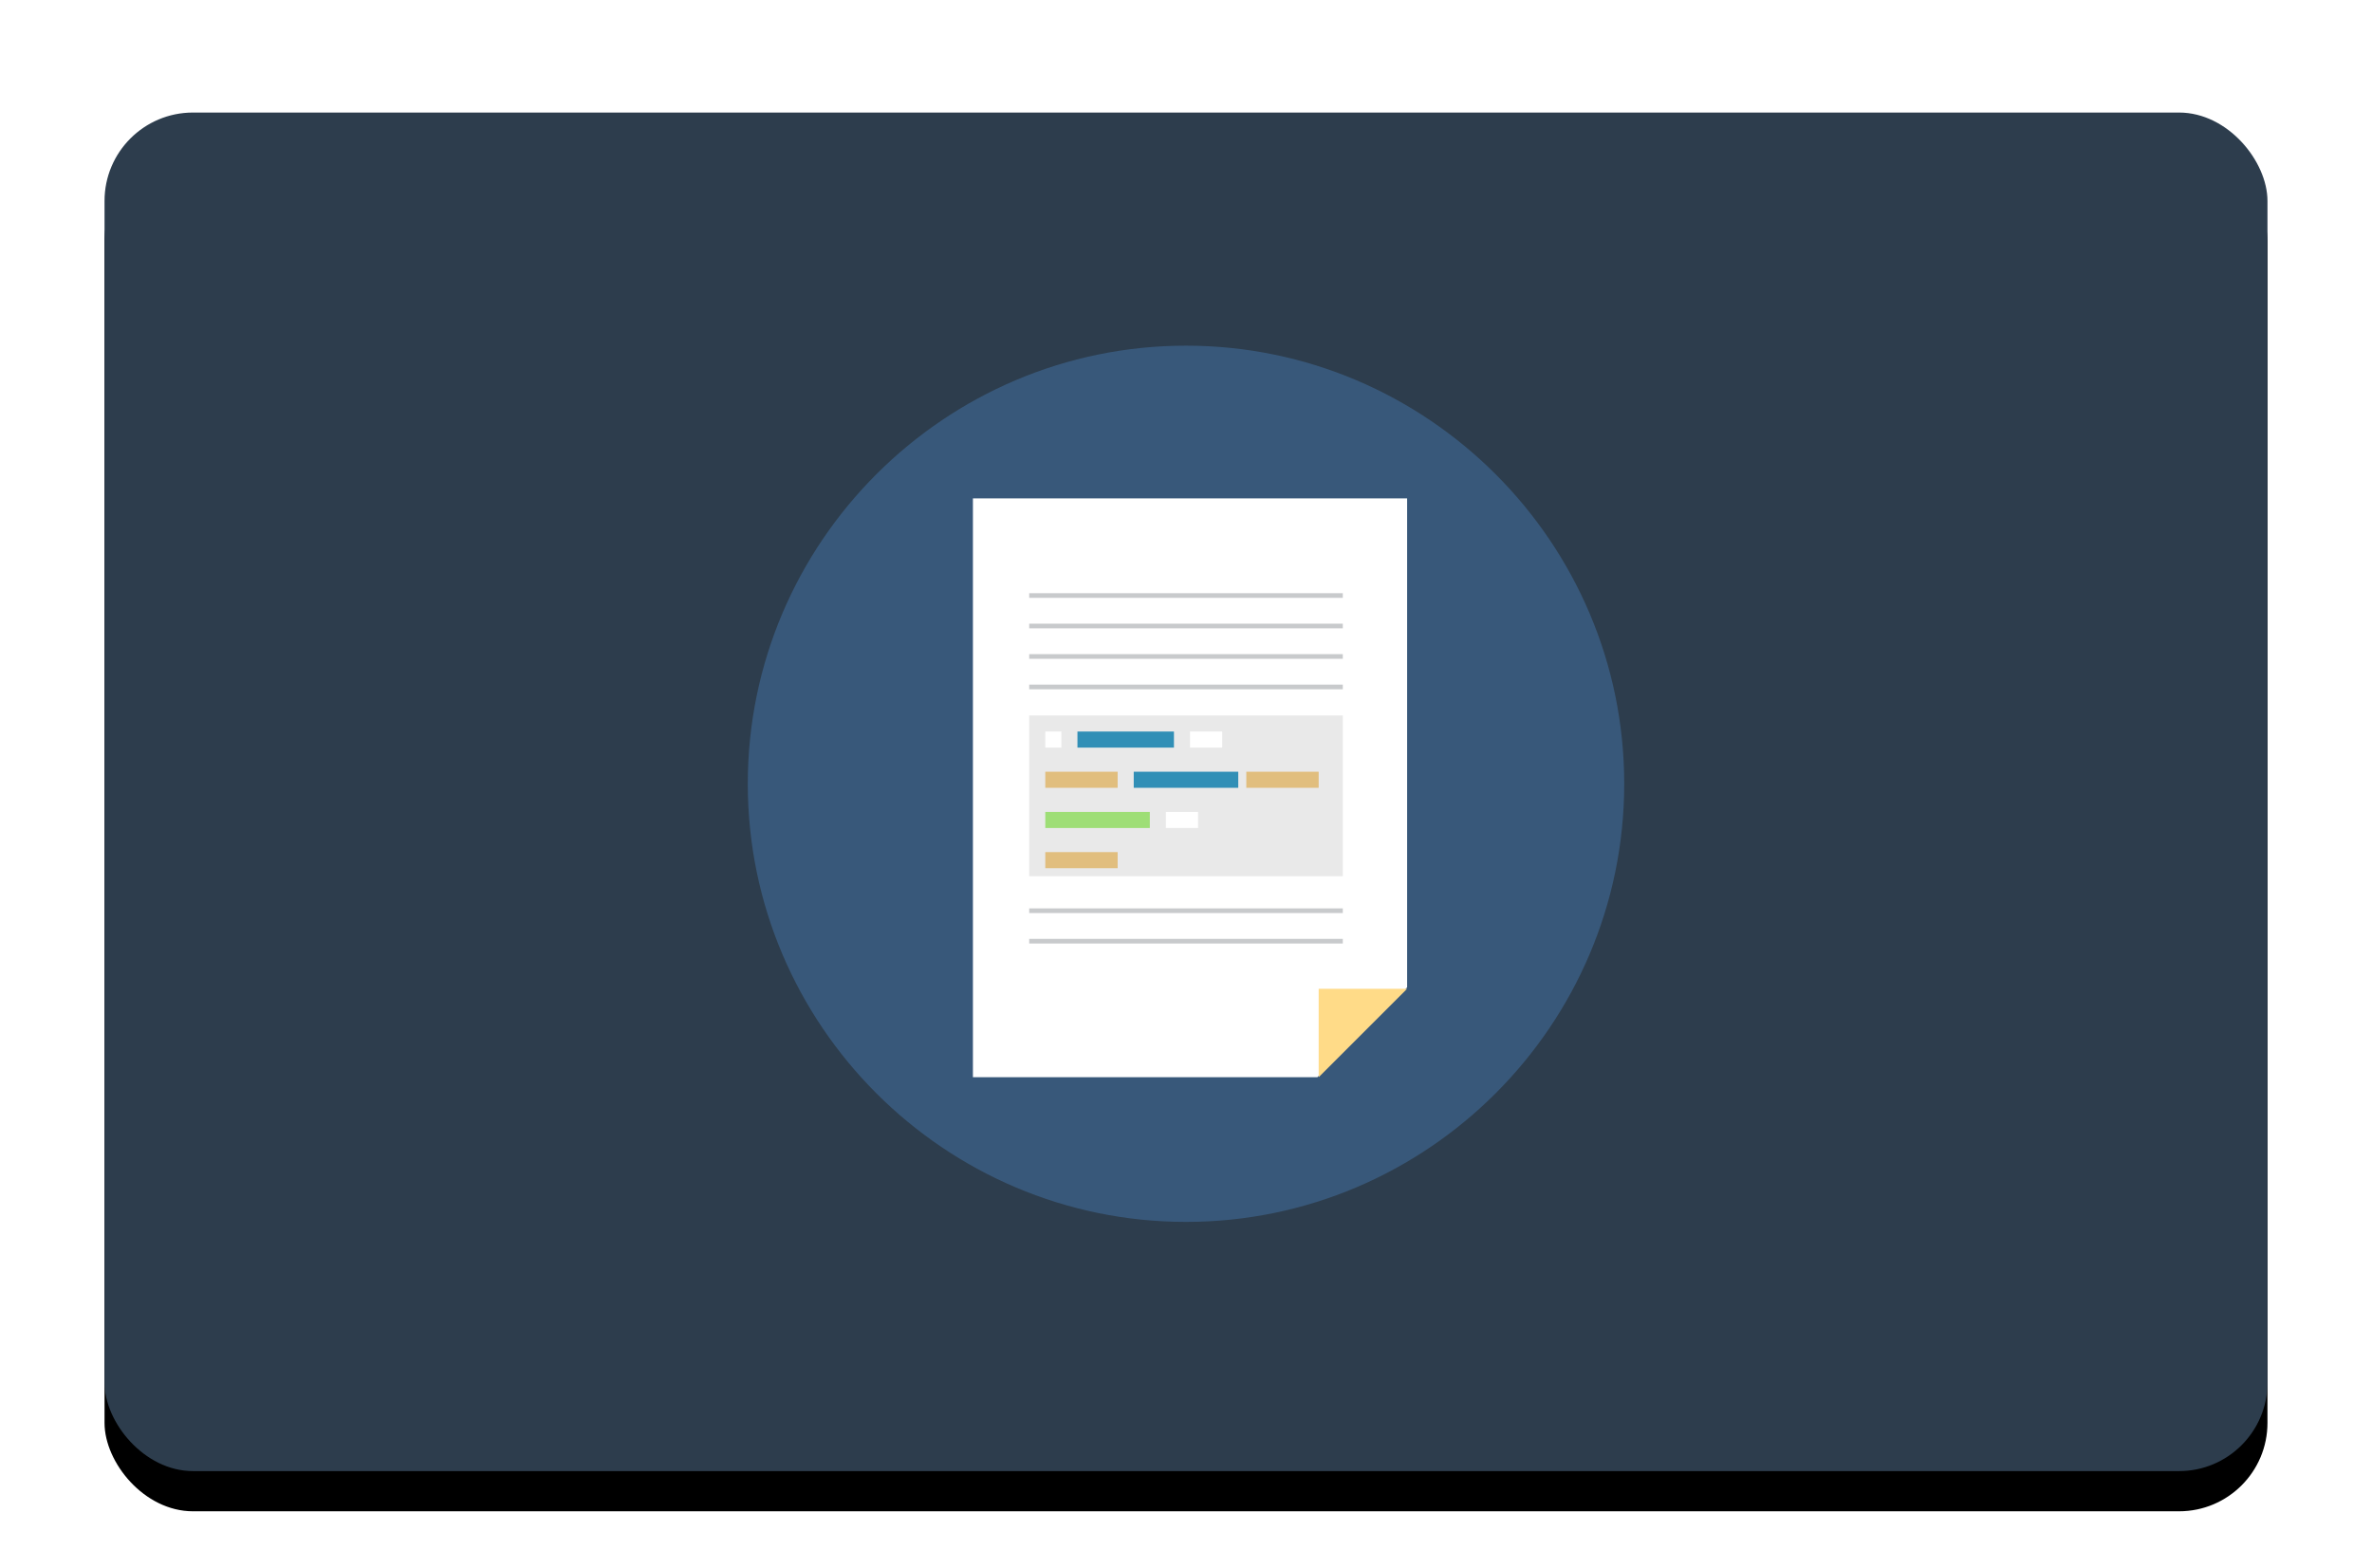 <?xml version="1.0" encoding="UTF-8"?>
<svg width="295px" height="195px" viewBox="0 0 295 195" version="1.1" xmlns="http://www.w3.org/2000/svg" xmlns:xlink="http://www.w3.org/1999/xlink">
    <!-- Generator: Sketch 47.1 (45422) - http://www.bohemiancoding.com/sketch -->
    <title>write live docs</title>
    <desc>Created with Sketch.</desc>
    <defs>
        <rect id="path-1" x="13" y="14" width="269" height="169" rx="11"></rect>
        <filter x="-3.7%" y="-3.0%" width="107.4%" height="111.8%" filterUnits="objectBoundingBox" id="filter-2">
            <feOffset dx="0" dy="5" in="SourceAlpha" result="shadowOffsetOuter1"></feOffset>
            <feGaussianBlur stdDeviation="2.5" in="shadowOffsetOuter1" result="shadowBlurOuter1"></feGaussianBlur>
            <feColorMatrix values="0 0 0 0 0   0 0 0 0 0   0 0 0 0 0  0 0 0 0.5 0" type="matrix" in="shadowBlurOuter1"></feColorMatrix>
        </filter>
    </defs>
    <g id="Symbols" stroke="none" stroke-width="1" fill="none" fill-rule="evenodd">
        <g id="write-live-docs">
            <g id="Artboard-4">
                <g id="Rectangle-4">
                    <use fill="black" fill-opacity="1" filter="url(#filter-2)" xlink:href="#path-1"></use>
                    <use fill="#2D3D4D" fill-rule="evenodd" xlink:href="#path-1"></use>
                </g>
            </g>
            <g id="writing" transform="translate(93, 43)" fill-rule="nonzero">
                <path d="M54.5,109 C84.518,109 109,84.518 109,54.5 C109,24.482 84.518,0 54.5,0 C24.482,0 0,24.482 0,54.5 C0,84.518 24.482,109 54.5,109 Z" id="Shape" fill-opacity="0.879" fill="#3A5C81"></path>
                <polygon id="Shape" fill="#FFFFFF" points="28 19 82 19 82 79.824 70.839 91 28 91"></polygon>
                <polygon id="Shape" fill="#FFDB88" points="71 80 82 80 71 91"></polygon>
                <path d="M35,42.163 L74,42.163 L74,42.743 L35,42.743 L35,42.163 Z M35,38.373 L35,38.373 L74,38.373 L74,38.952 L35,38.952 L35,38.373 Z M35,34.582 L35,34.582 L74,34.582 L74,35.162 L35,35.162 L35,34.582 Z M35,30.791 L35,30.791 L74,30.791 L74,31.371 L35,31.371 L35,30.791 Z" id="Shape" fill="#C8CACC"></path>
                <path d="M35,73.791 L35,73.791 L74,73.791 L74,74.37 L35,74.37 L35,73.791 Z M35,70 L35,70 L74,70 L74,70.58 L35,70.58 L35,70 Z" id="Shape" fill="#C8CACC"></path>
            </g>
            <rect id="Rectangle-6" fill="#E9E9E9" x="128" y="89" width="39" height="20"></rect>
            <g id="white" transform="translate(130, 91)" fill="#FFFFFF">
                <rect id="Rectangle-2" x="0" y="0" width="2" height="2"></rect>
            </g>
            <g id="white" transform="translate(148, 91)" fill="#FFFFFF">
                <rect id="Rectangle-2" x="0" y="0" width="4" height="2"></rect>
            </g>
            <g id="white" transform="translate(145, 101)" fill="#FFFFFF">
                <rect id="Rectangle-2" x="0" y="0" width="4" height="2"></rect>
            </g>
            <g id="blue" transform="translate(134, 91)" fill="#318FB6">
                <rect id="Rectangle-3" x="0" y="0" width="12" height="2"></rect>
            </g>
            <g id="blue" transform="translate(141, 96)" fill="#318FB6">
                <rect id="Rectangle-3" x="0" y="0" width="13" height="2"></rect>
            </g>
            <g id="green" transform="translate(130, 101)" fill="#9EDE76">
                <rect id="Rectangle-2" x="0" y="0" width="13" height="2"></rect>
            </g>
            <g id="orange" transform="translate(130, 96)" fill="#E1BE7E">
                <rect id="Rectangle-3" x="0" y="0" width="9" height="2"></rect>
            </g>
            <g id="orange" transform="translate(155, 96)" fill="#E1BE7E">
                <rect id="Rectangle-3" x="0" y="0" width="9" height="2"></rect>
            </g>
            <g id="orange" transform="translate(130, 106)" fill="#E1BE7E">
                <rect id="Rectangle-3" x="0" y="0" width="9" height="2"></rect>
            </g>
        </g>
    </g>
</svg>